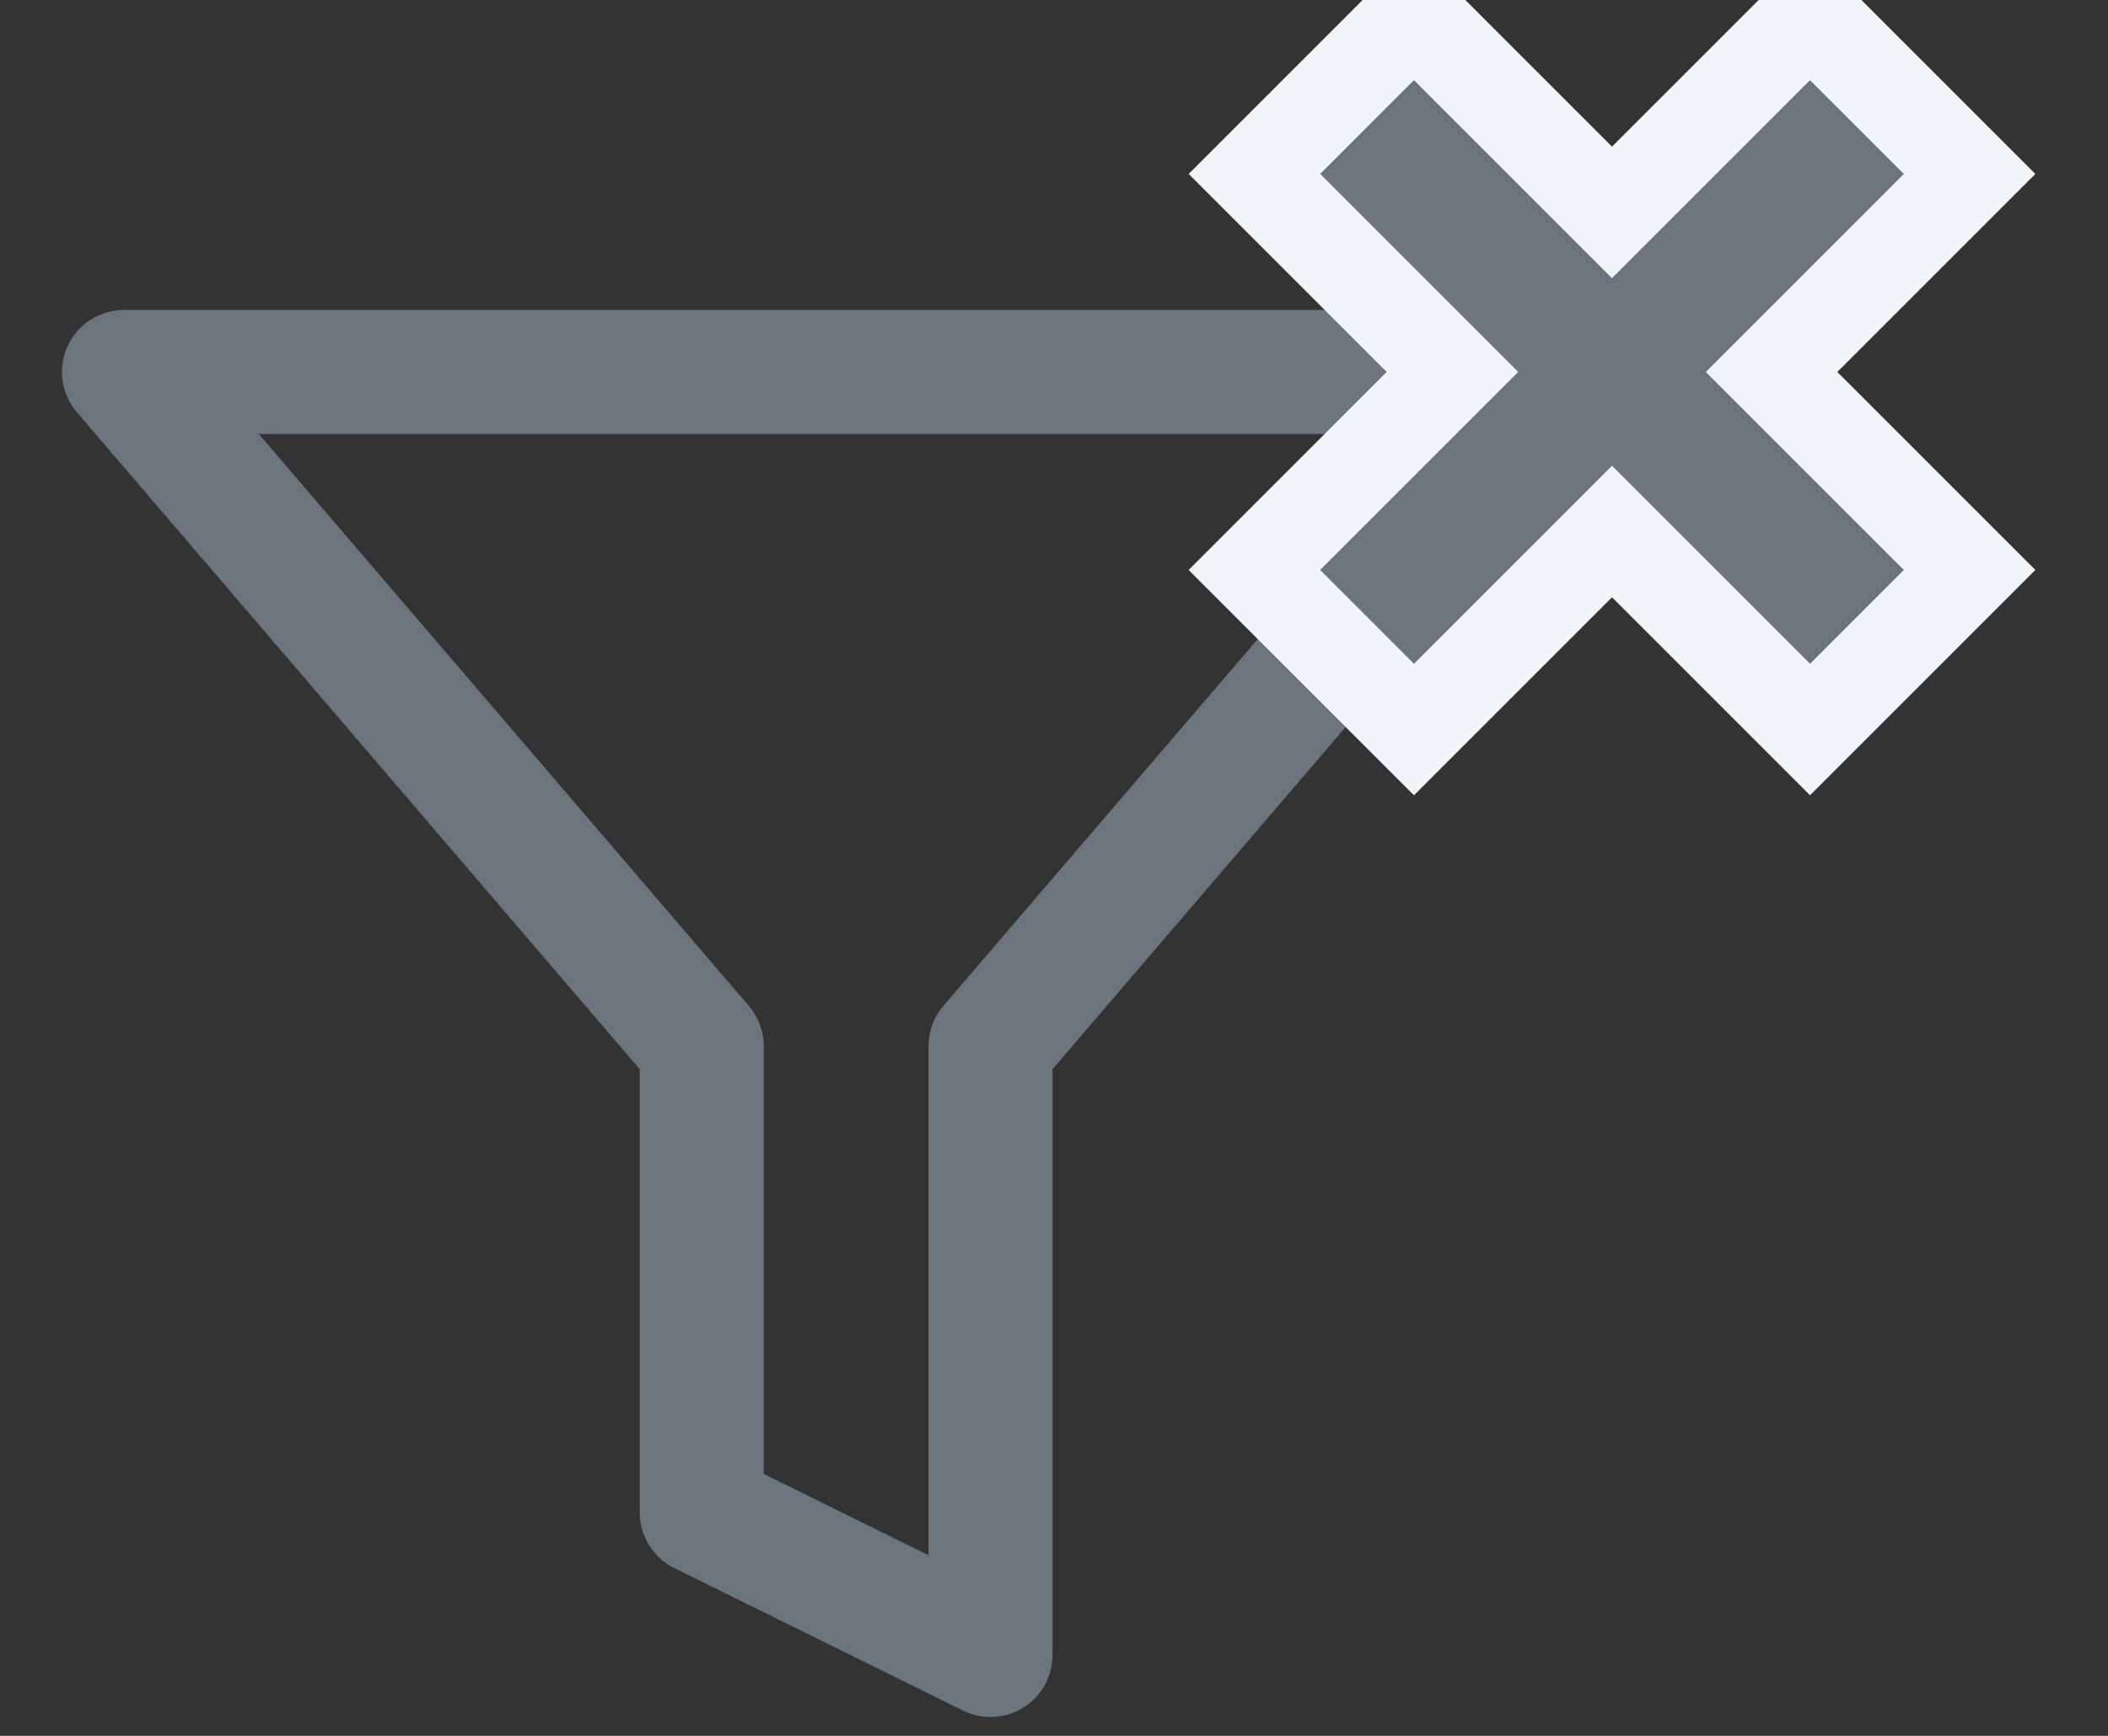 <?xml version="1.0" encoding="UTF-8"?>
<svg width="17px" height="14px" viewBox="0 0 17 14" version="1.1" xmlns="http://www.w3.org/2000/svg" xmlns:xlink="http://www.w3.org/1999/xlink">
    <rect x="0" y="0" width="17" height="14" fill="#333333" stroke="none"/>
    <!-- Generator: Sketch 53.2 (72643) - https://sketchapp.com -->
    <title>filter2</title>
    <desc>Created with Sketch.</desc>
    <g id="Page-1" stroke="none" stroke-width="1" fill="none" fill-rule="evenodd">
        <g id="filter2" transform="translate(1, 0)">
            <g id="if_filter_2561439" stroke-linecap="round" stroke-linejoin="round" transform="translate(0, 3)" stroke="#6C757D">
                <polygon id="Shape" points="0 0 4.659 5.438 4.659 9.198 6.988 10.348 6.988 5.438 11.647 0"></polygon>
            </g>
            <g id="Shape" transform="translate(9, 0)">
                <g id="path-1-link" transform="translate(1, 1)" fill="#6E777E" fill-rule="nonzero">
                    <polygon id="path-1" points="4 0.403 3.597 0 2 1.597 0.403 0 0 0.403 1.597 2 0 3.597 0.403 4 2 2.403 3.597 4 4 3.597 2.403 2"></polygon>
                </g>
                <polygon stroke="#F1F5F7" points="4.11 3 5.707 4.597 4.597 5.707 3 4.11 1.403 5.707 0.293 4.597 1.89 3 0.293 1.403 1.403 0.293 3 1.89 4.597 0.293 5.707 1.403"></polygon>
                <g id="path-1-link" transform="translate(1, 1)" stroke="#6C757D" stroke-width="0.5">
                    <polygon id="path-1" points="4 0.403 3.597 0 2 1.597 0.403 0 0 0.403 1.597 2 0 3.597 0.403 4 2 2.403 3.597 4 4 3.597 2.403 2"></polygon>
                </g>
            </g>
        </g>
    </g>
</svg>